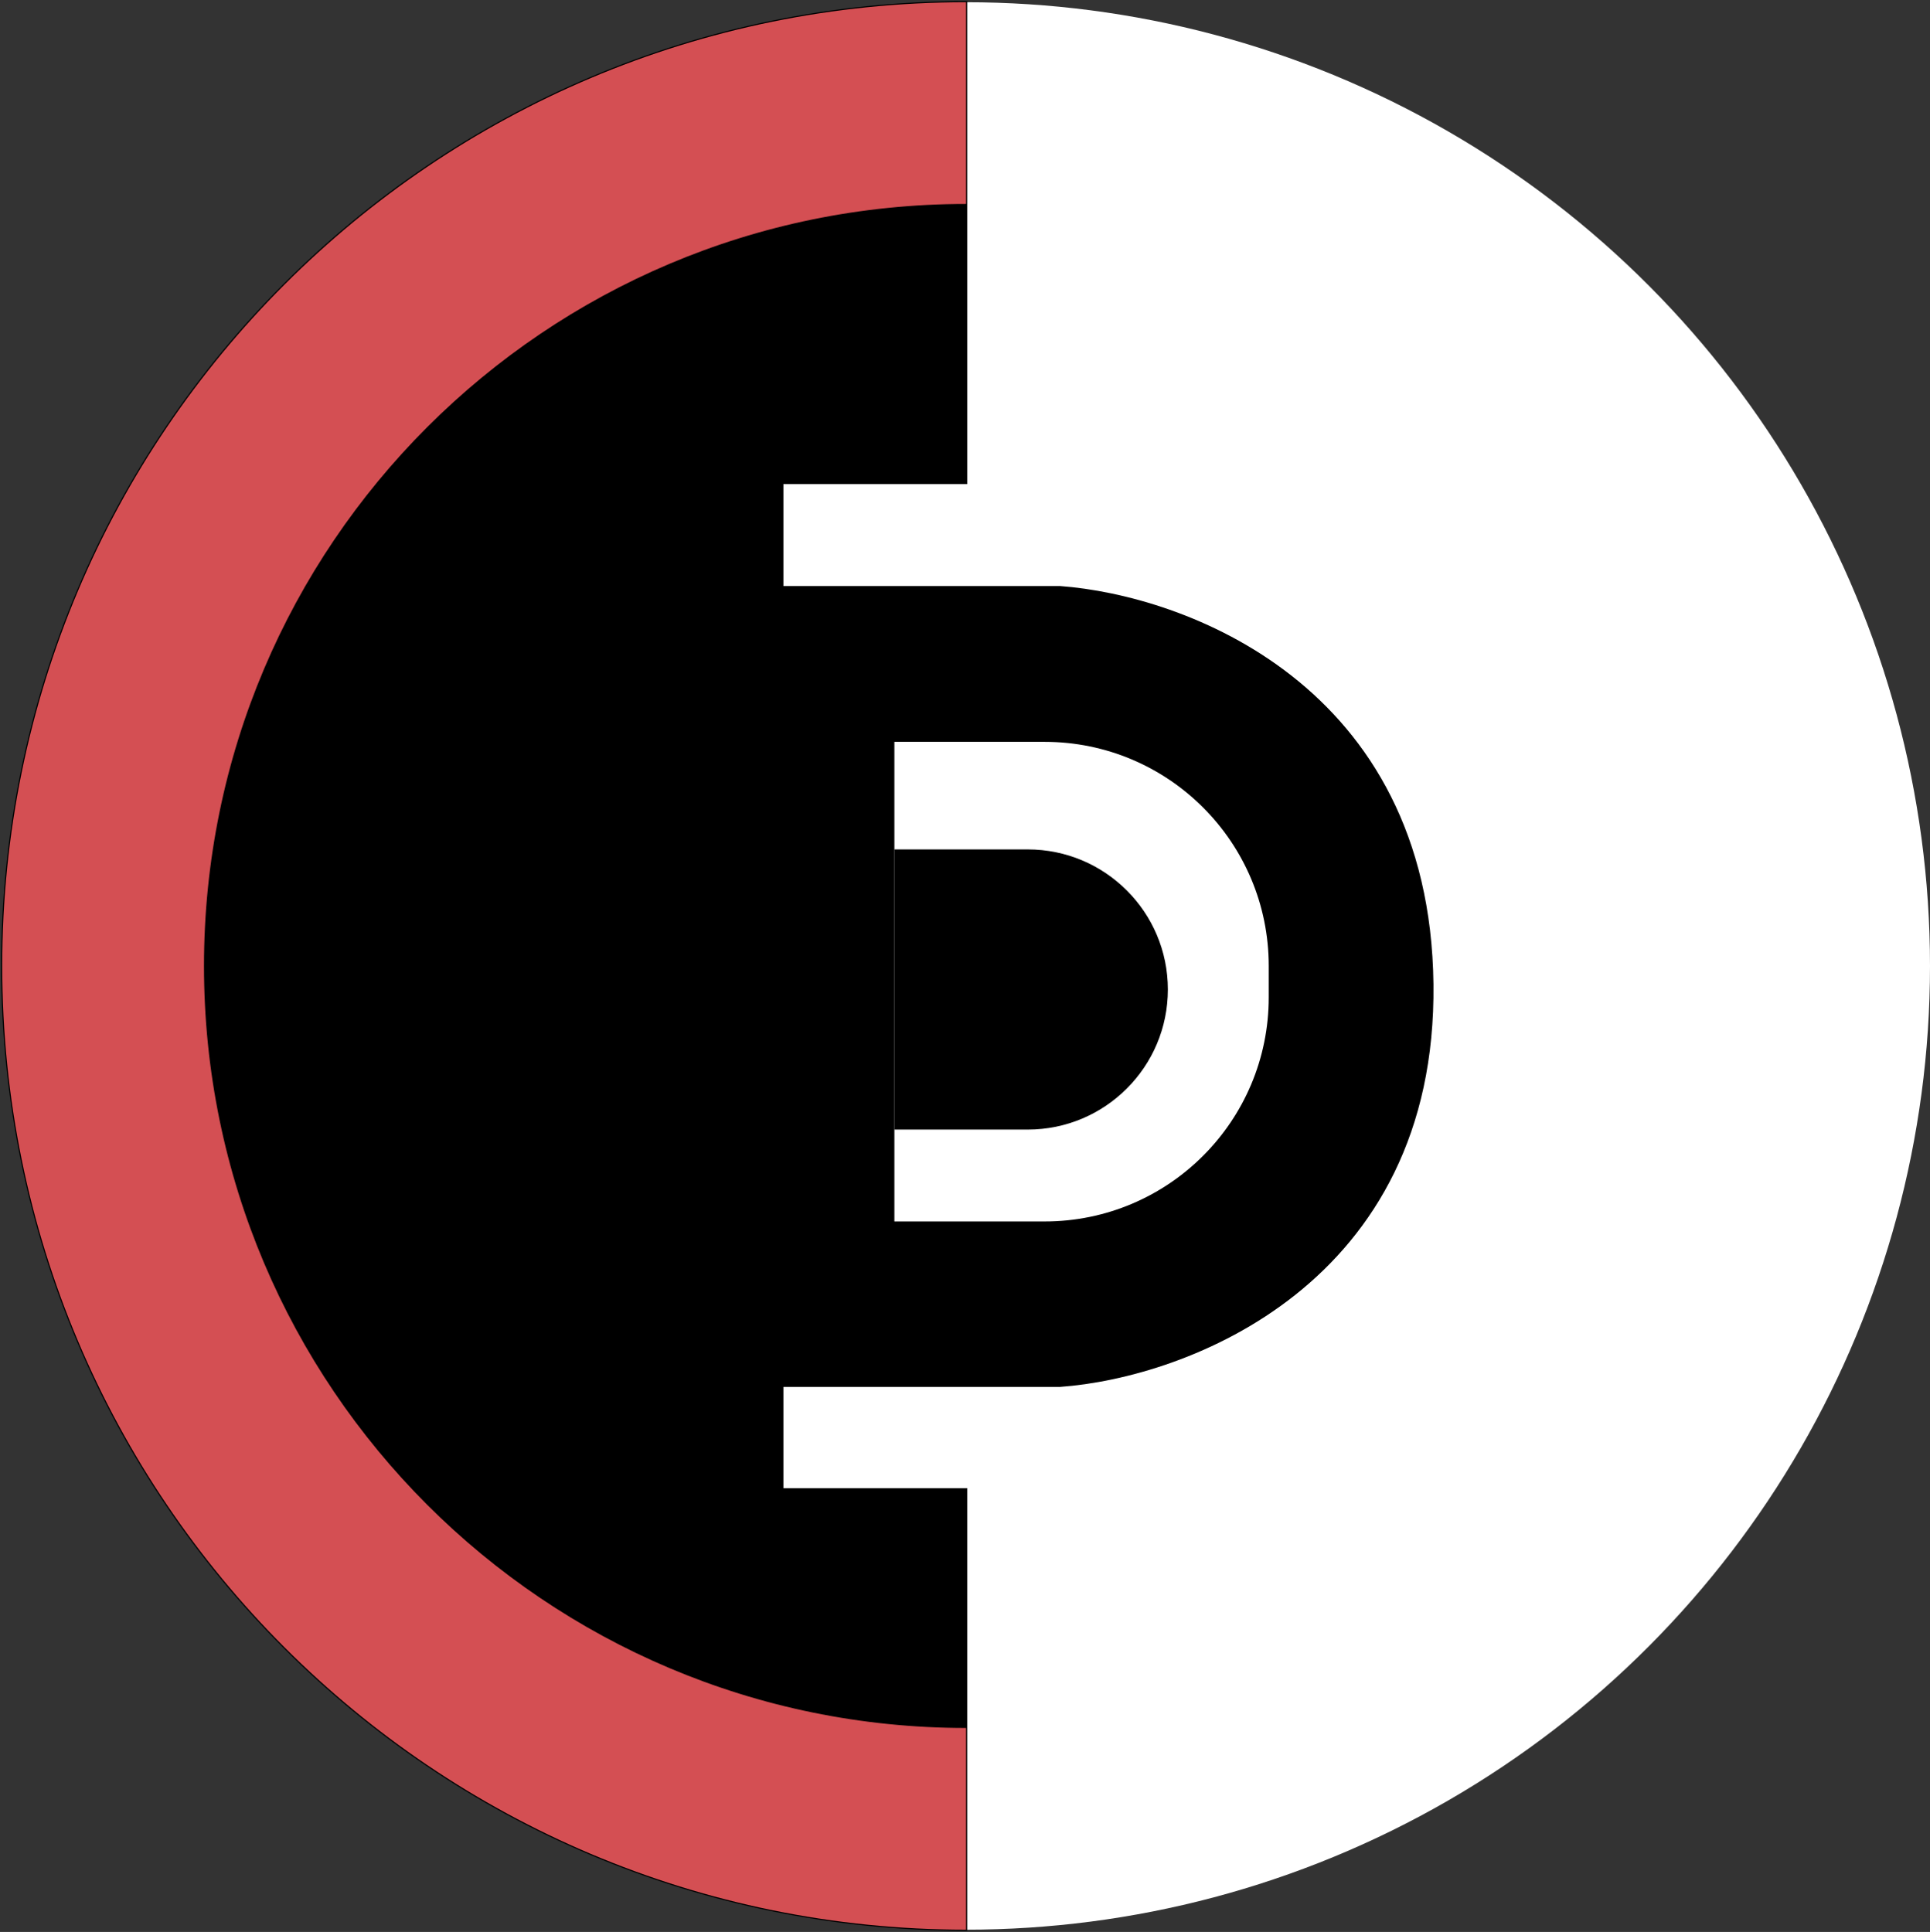 <svg width="861" height="862" viewBox="0 0 861 862" fill="none" xmlns="http://www.w3.org/2000/svg">
  <rect x="0" y="0" width="861" height="862" fill="#333333" stroke="none"/>
  <circle cx="431" cy="431" r="430" fill="white"/>
  <path fill-rule="evenodd" clip-rule="evenodd" d="M430.989 1V215.5H348.991V262H472.987C527.653 266.028 637.383 305.334 638.983 439.063C640.583 572.792 528.986 614.28 472.987 618.308H348.991V664.5H430.989V861C193.511 860.994 1 668.479 1 431C1 193.521 193.511 1.006 430.989 1Z" fill="black"/>
  <path d="M430.989 215.5V216H431.489V215.5H430.989ZM430.989 1H431.489V0.5L430.989 0.5V1ZM348.991 215.5V215H348.491V215.5H348.991ZM348.991 262H348.491V262.5H348.991V262ZM472.987 262L473.024 261.501L473.006 261.5H472.987V262ZM638.983 439.063L639.483 439.057L638.983 439.063ZM472.987 618.308V618.808H473.005L473.023 618.806L472.987 618.308ZM348.991 618.308V617.808H348.491V618.308H348.991ZM348.991 664.5H348.491V665H348.991V664.5ZM430.989 664.5H431.489V664H430.989V664.5ZM430.989 861V861.5H431.489V861H430.989ZM431.489 215.5V1H430.489V215.5H431.489ZM348.991 216H430.989V215H348.991V216ZM349.491 262V215.5H348.491V262H349.491ZM472.987 261.5H348.991V262.5H472.987V261.5ZM639.483 439.057C638.681 372.035 610.773 328.636 576.193 301.5C541.633 274.38 500.433 263.521 473.024 261.501L472.951 262.499C500.207 264.507 541.204 275.315 575.576 302.287C609.927 329.243 637.685 372.362 638.483 439.069L639.483 439.057ZM473.023 618.806C501.102 616.787 543.103 605.381 577.896 577.714C612.71 550.032 640.285 506.084 639.483 439.057L638.483 439.069C639.281 505.771 611.858 549.431 577.273 576.932C542.668 604.449 500.871 615.801 472.952 617.809L473.023 618.806ZM348.991 618.808H472.987V617.808H348.991V618.808ZM349.491 664.5V618.308H348.491V664.5H349.491ZM430.989 664H348.991V665H430.989V664ZM431.489 861V664.5H430.489V861H431.489ZM430.989 860.5C193.788 860.494 1.5 668.202 1.5 431H0.5C0.5 668.755 193.235 861.494 430.989 861.5V860.5ZM1.5 431C1.5 193.798 193.788 1.506 430.989 1.5V0.5C193.235 0.506 0.5 193.245 0.5 431H1.5Z" fill="black"/>
  <path fill-rule="evenodd" clip-rule="evenodd" d="M399 545H466C521.228 545 566 500.228 566 445V431C566 375.772 521.228 331 466 331H399V545Z" fill="white"/>
  <path fill-rule="evenodd" clip-rule="evenodd" d="M399 504H458.5C493.018 504 521 476.018 521 441.5C521 406.982 493.018 379 458.5 379H399V504Z" fill="black"/>
  <path fill-rule="evenodd" clip-rule="evenodd" d="M430.989 771C243.217 770.994 91 618.773 91 431C91 243.227 243.217 91.006 430.989 91V1C193.511 1.006 1 193.521 1 431C1 668.479 193.511 860.994 430.989 861V771Z" fill="#D44F53"/>
</svg>

